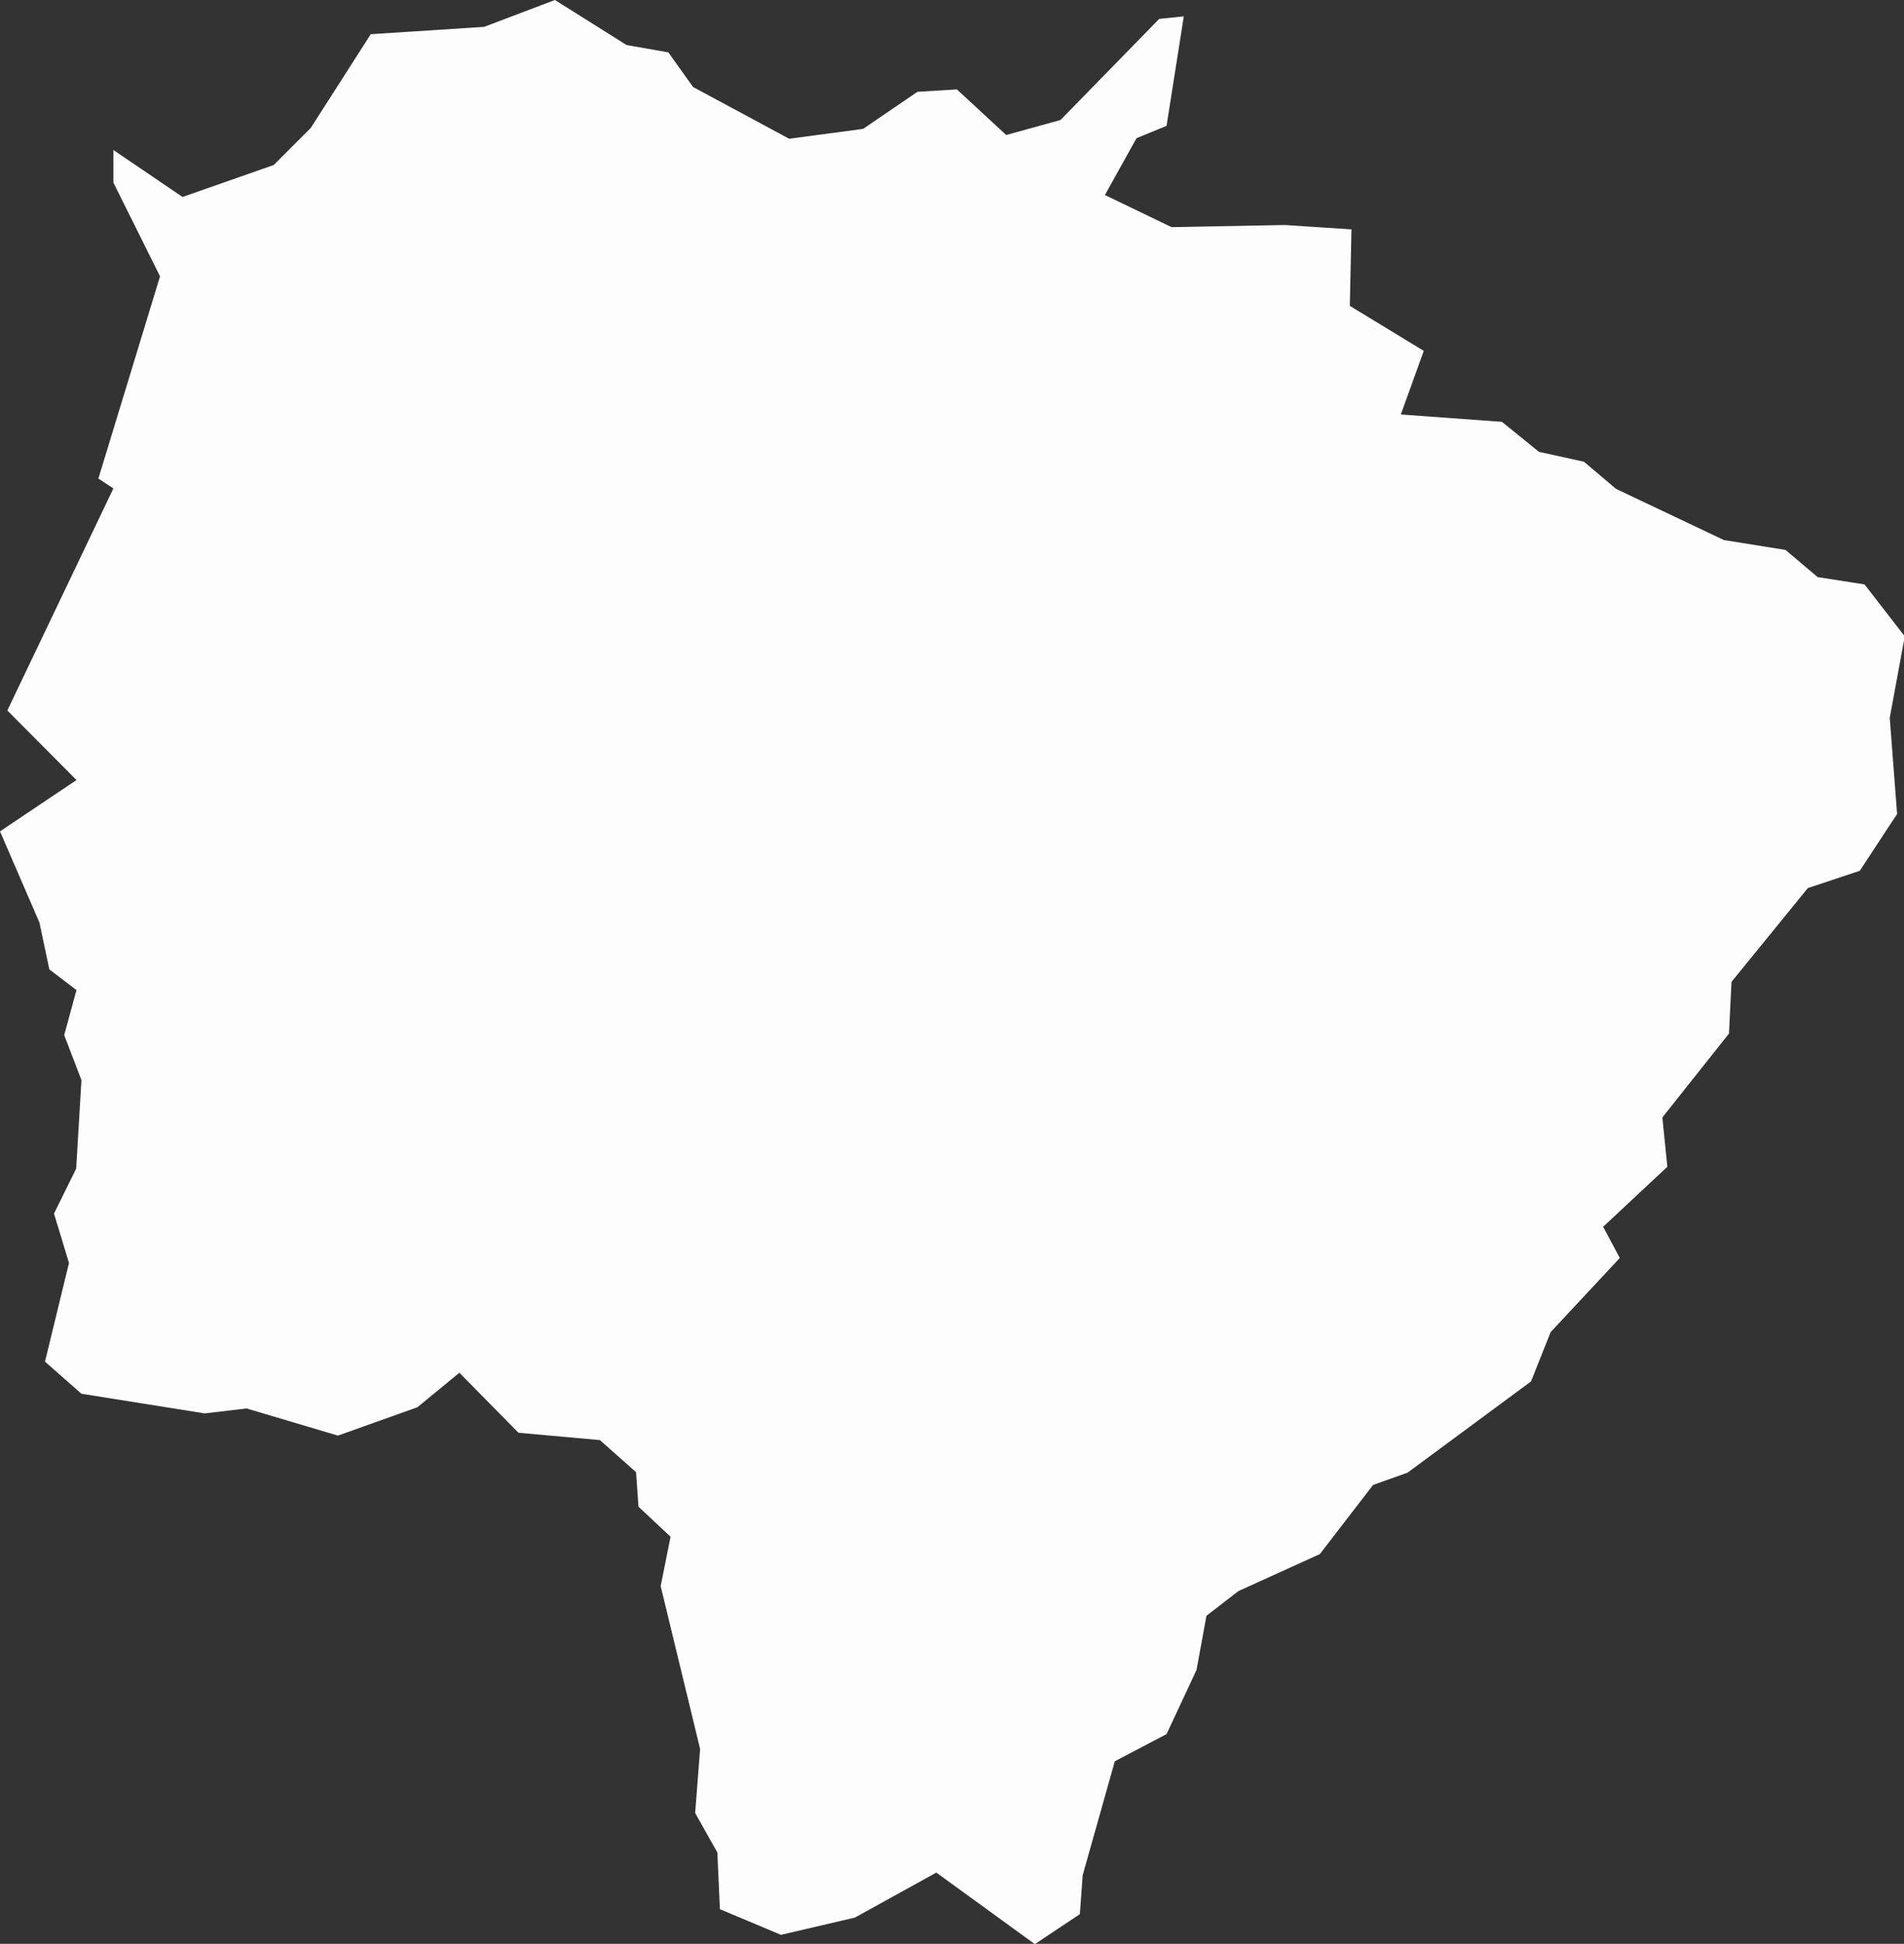 <svg xmlns="http://www.w3.org/2000/svg" viewBox="0 0 126.95 129.58"><rect x="0" y="0" width="126.95" height="129.58" fill="#333333" stroke="none"/><defs><style>.cls-1{fill:#fdfdfd;}</style></defs><g id="Camada_2" data-name="Camada 2"><g id="Base"><path id="MS" class="cls-1" d="M90.11,15.29,90,20.39l4.93,3L93.4,27.63l6.74.49,2.47,2,3,.66,2.14,1.81L114.94,36l4.11.66,2.14,1.81,3.13.49L127,42.42l-1,5.43.49,6.41L124,58.05l-3.46,1.15-5.09,6.25-.17,3.45-4.44,5.59.33,3.29-4.28,4L108,83.86l-4.61,4.94-1.31,3.29-8.23,6.08-2.3.82L88,103.6l-5.42,2.46-2.14,1.65-.66,3.61-2,4.28-3.45,1.81L72.19,125,72,127.6l-3,2-6.57-4.77-5.43,3-4.93,1.15L48,127.27l-.17-3.78-1.48-2.63.33-4.27-2.63-10.86.66-3.29-2.14-2-.16-2.3L40,96l-5.43-.49-3.94-4-2.8,2.3L22.53,95.7l-6.09-1.81-2.79.33L5.43,92.91,3,90.77,4.6,84.19l-1-3.29,1.48-3L5.43,72l-1.15-3,.82-3L3.29,64.62,2.63,61.5,0,55.42,5.1,52,.49,47.36l7.07-14.8-1-.66,4.11-13.48L7.56,12.17V10l4.61,3.13L18.25,11l2.47-2.47,4-6.25,7.56-.49L37,0l4.77,3,2.79.49,1.65,2.31,6.41,3.45,4.93-.66,3.62-2.47,2.63-.16L67.09,9l3.62-1,6.58-6.74,1.64-.17L77.78,8.39l-2,.82L73.67,13l4.44,2.14L85.67,15Z"/></g></g></svg>